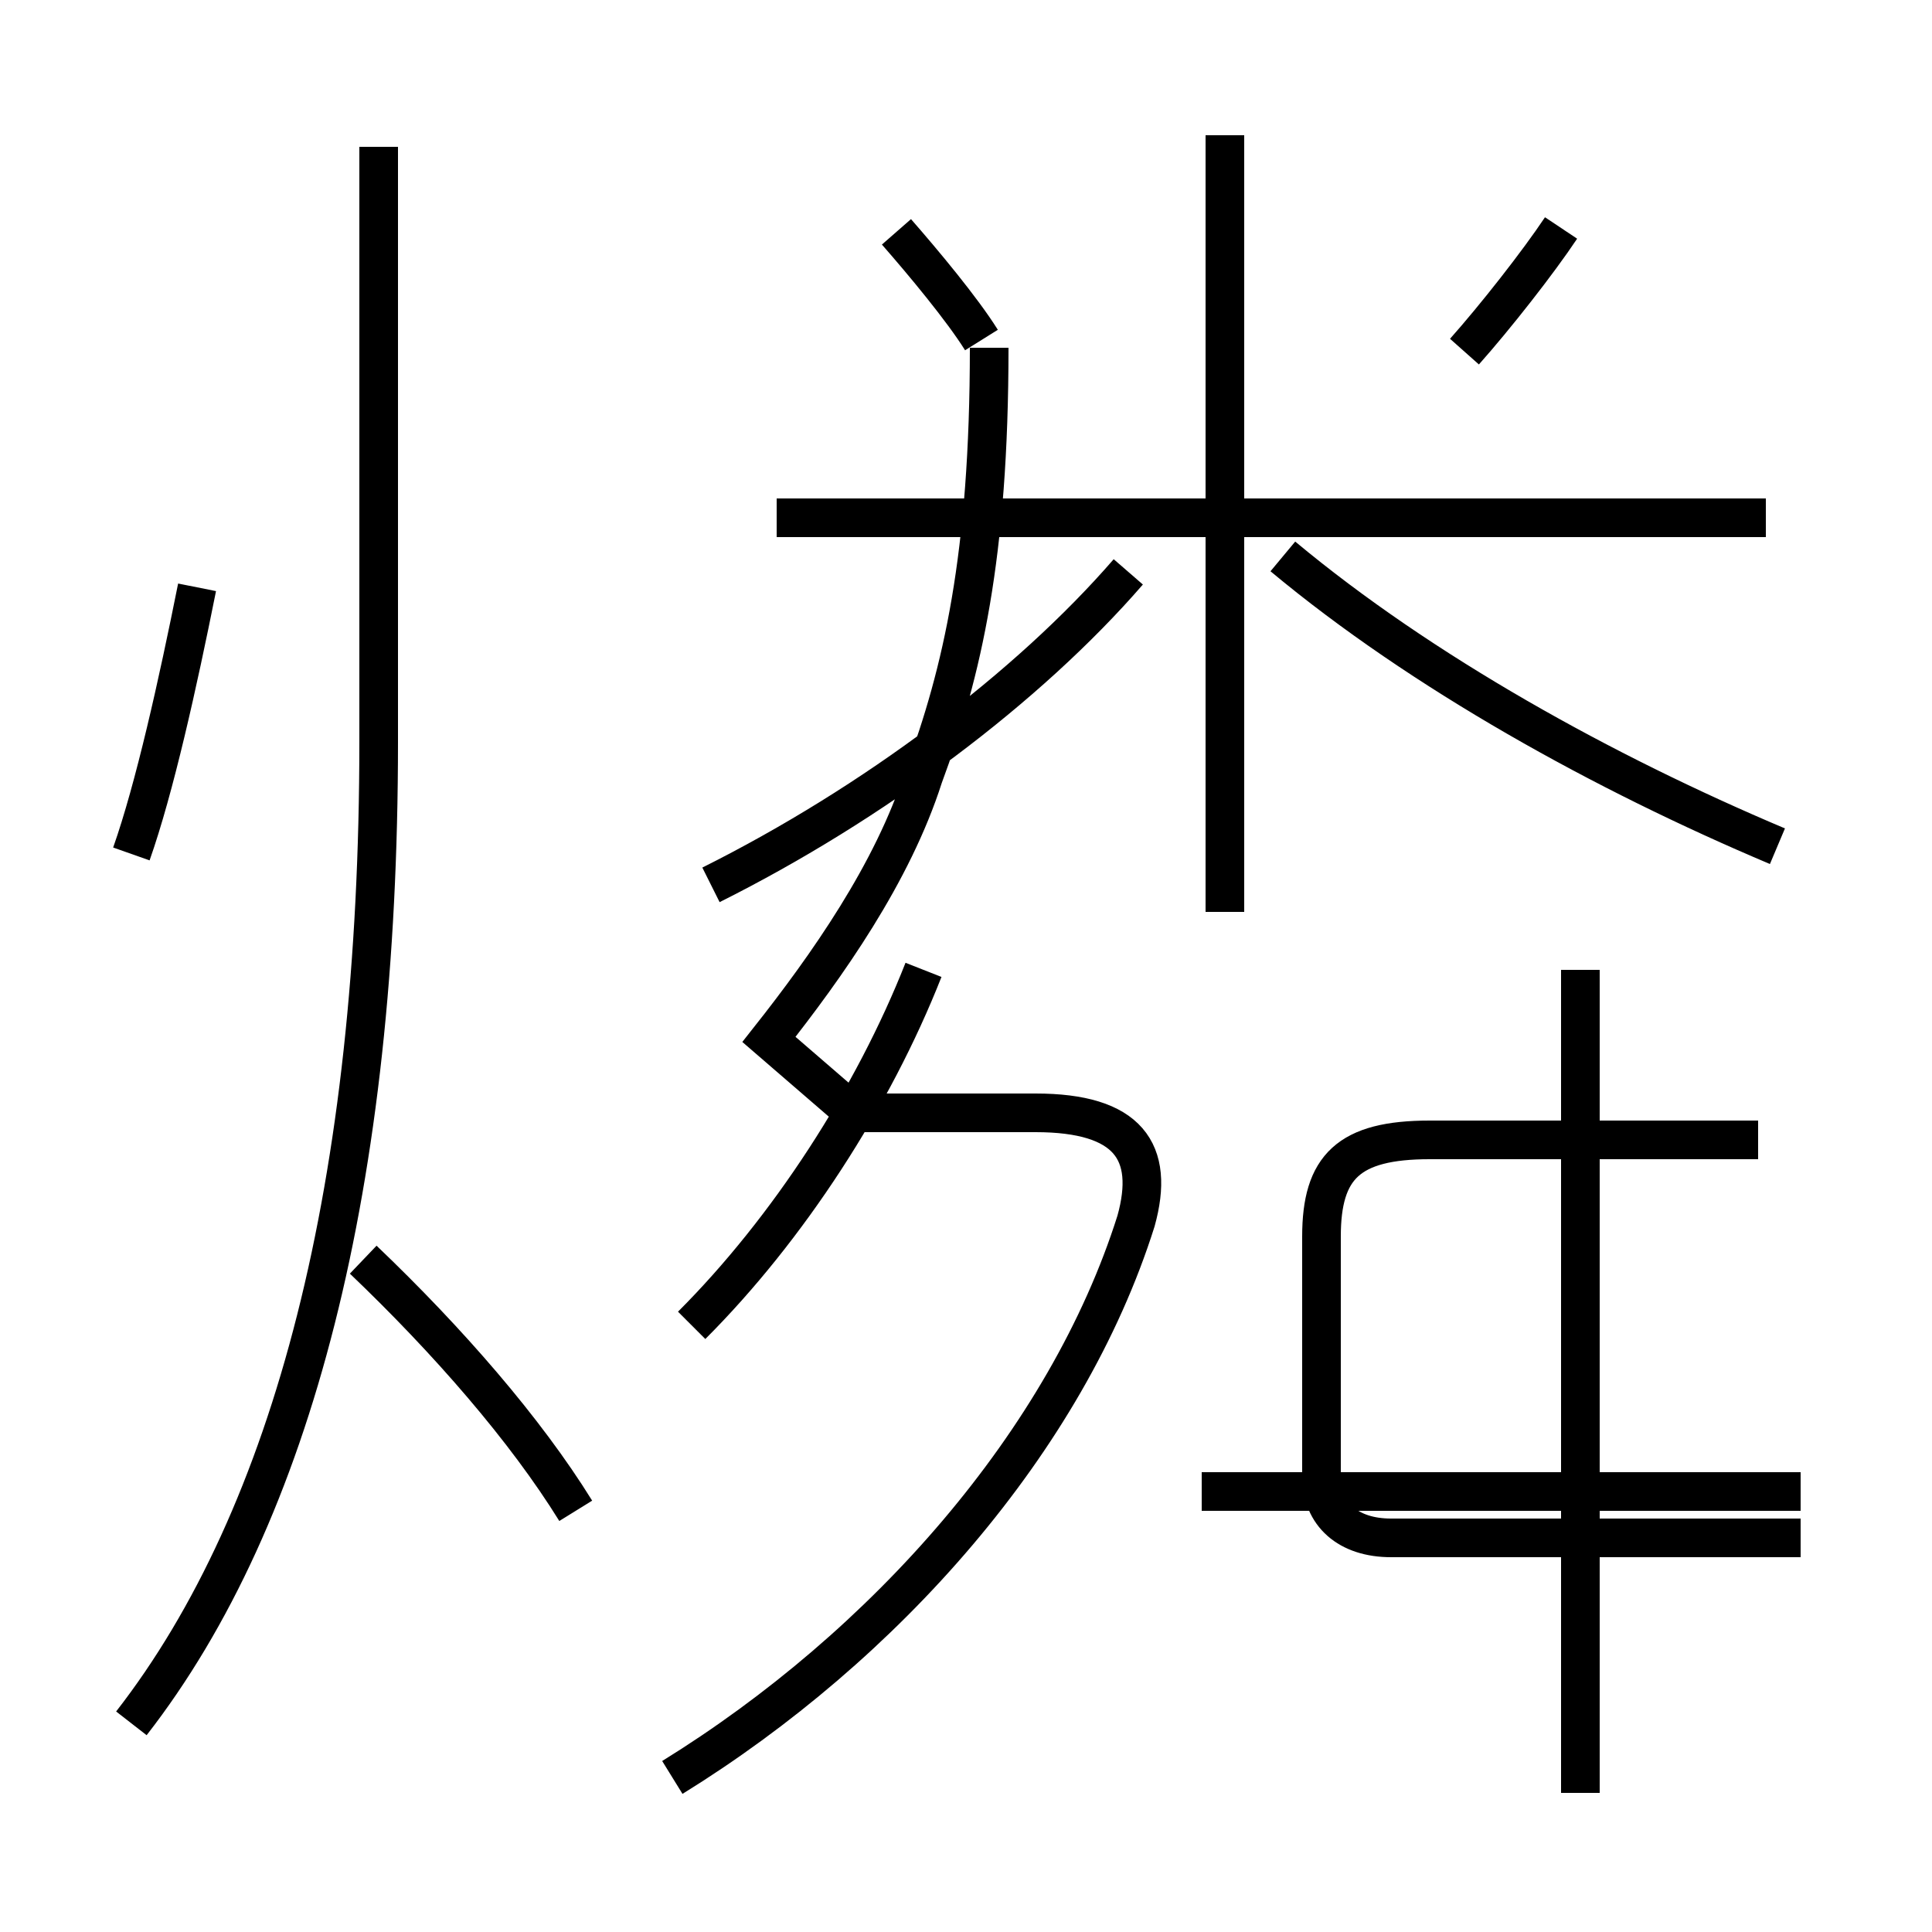 <?xml version='1.0' encoding='utf8'?>
<svg viewBox="0.0 -6.0 50.0 50.0" version="1.1" xmlns="http://www.w3.org/2000/svg">
<rect x="0.0" y="-6.0" width="50.0" height="50.0" fill="#808080" stroke="none"/>
<rect x="-1000" y="-1000" width="2000" height="2000" stroke="white" fill="white"/>
<g style="fill:white;stroke:#000000;  stroke-width:1">
<path d="M 3.4 0.6 C 7.6 -4.8 9.8 -13.4 9.8 -24.8 L 9.8 -40.2 M 14.9 -4.9 C 13.6 -7.0 11.6 -9.3 9.4 -11.4 M 3.4 -21.9 C 4.0 -23.6 4.6 -26.3 5.1 -28.8 M 17.4 2.0 C 22.9 -1.4 27.6 -6.7 29.4 -12.4 C 29.9 -14.2 29.2 -15.2 26.8 -15.2 L 22.1 -15.2 L 19.9 -17.1 C 21.4 -19.0 23.1 -21.4 23.9 -23.9 C 24.9 -26.6 25.6 -29.6 25.6 -35.0 M 17.9 -9.7 C 20.4 -12.2 22.6 -15.6 23.9 -18.9 M 40.9 2.4 L 40.9 -18.9 M 46.6 -5.4 L 31.1 -5.4 M 45.5 -14.5 L 37.0 -14.5 C 34.9 -14.5 34.2 -13.8 34.2 -12.0 L 34.2 -5.8 C 34.2 -4.8 34.9 -4.2 36.0 -4.2 L 46.6 -4.2 M 18.4 -21.1 C 22.6 -23.2 26.6 -26.2 29.2 -29.2 M 31.7 -20.4 L 31.7 -30.1 M 45.7 -30.6 L 20.1 -30.6 M 25.4 -35.2 C 24.9 -36.0 23.9 -37.2 23.2 -38.0 M 46.0 -22.1 C 41.5 -24.0 36.8 -26.6 33.2 -29.6 M 31.7 -30.6 L 31.7 -40.5 M 37.9 -34.9 C 38.7 -35.8 39.8 -37.2 40.4 -38.1" transform="translate(0.0, 38.0)" />
</g>
</svg>
